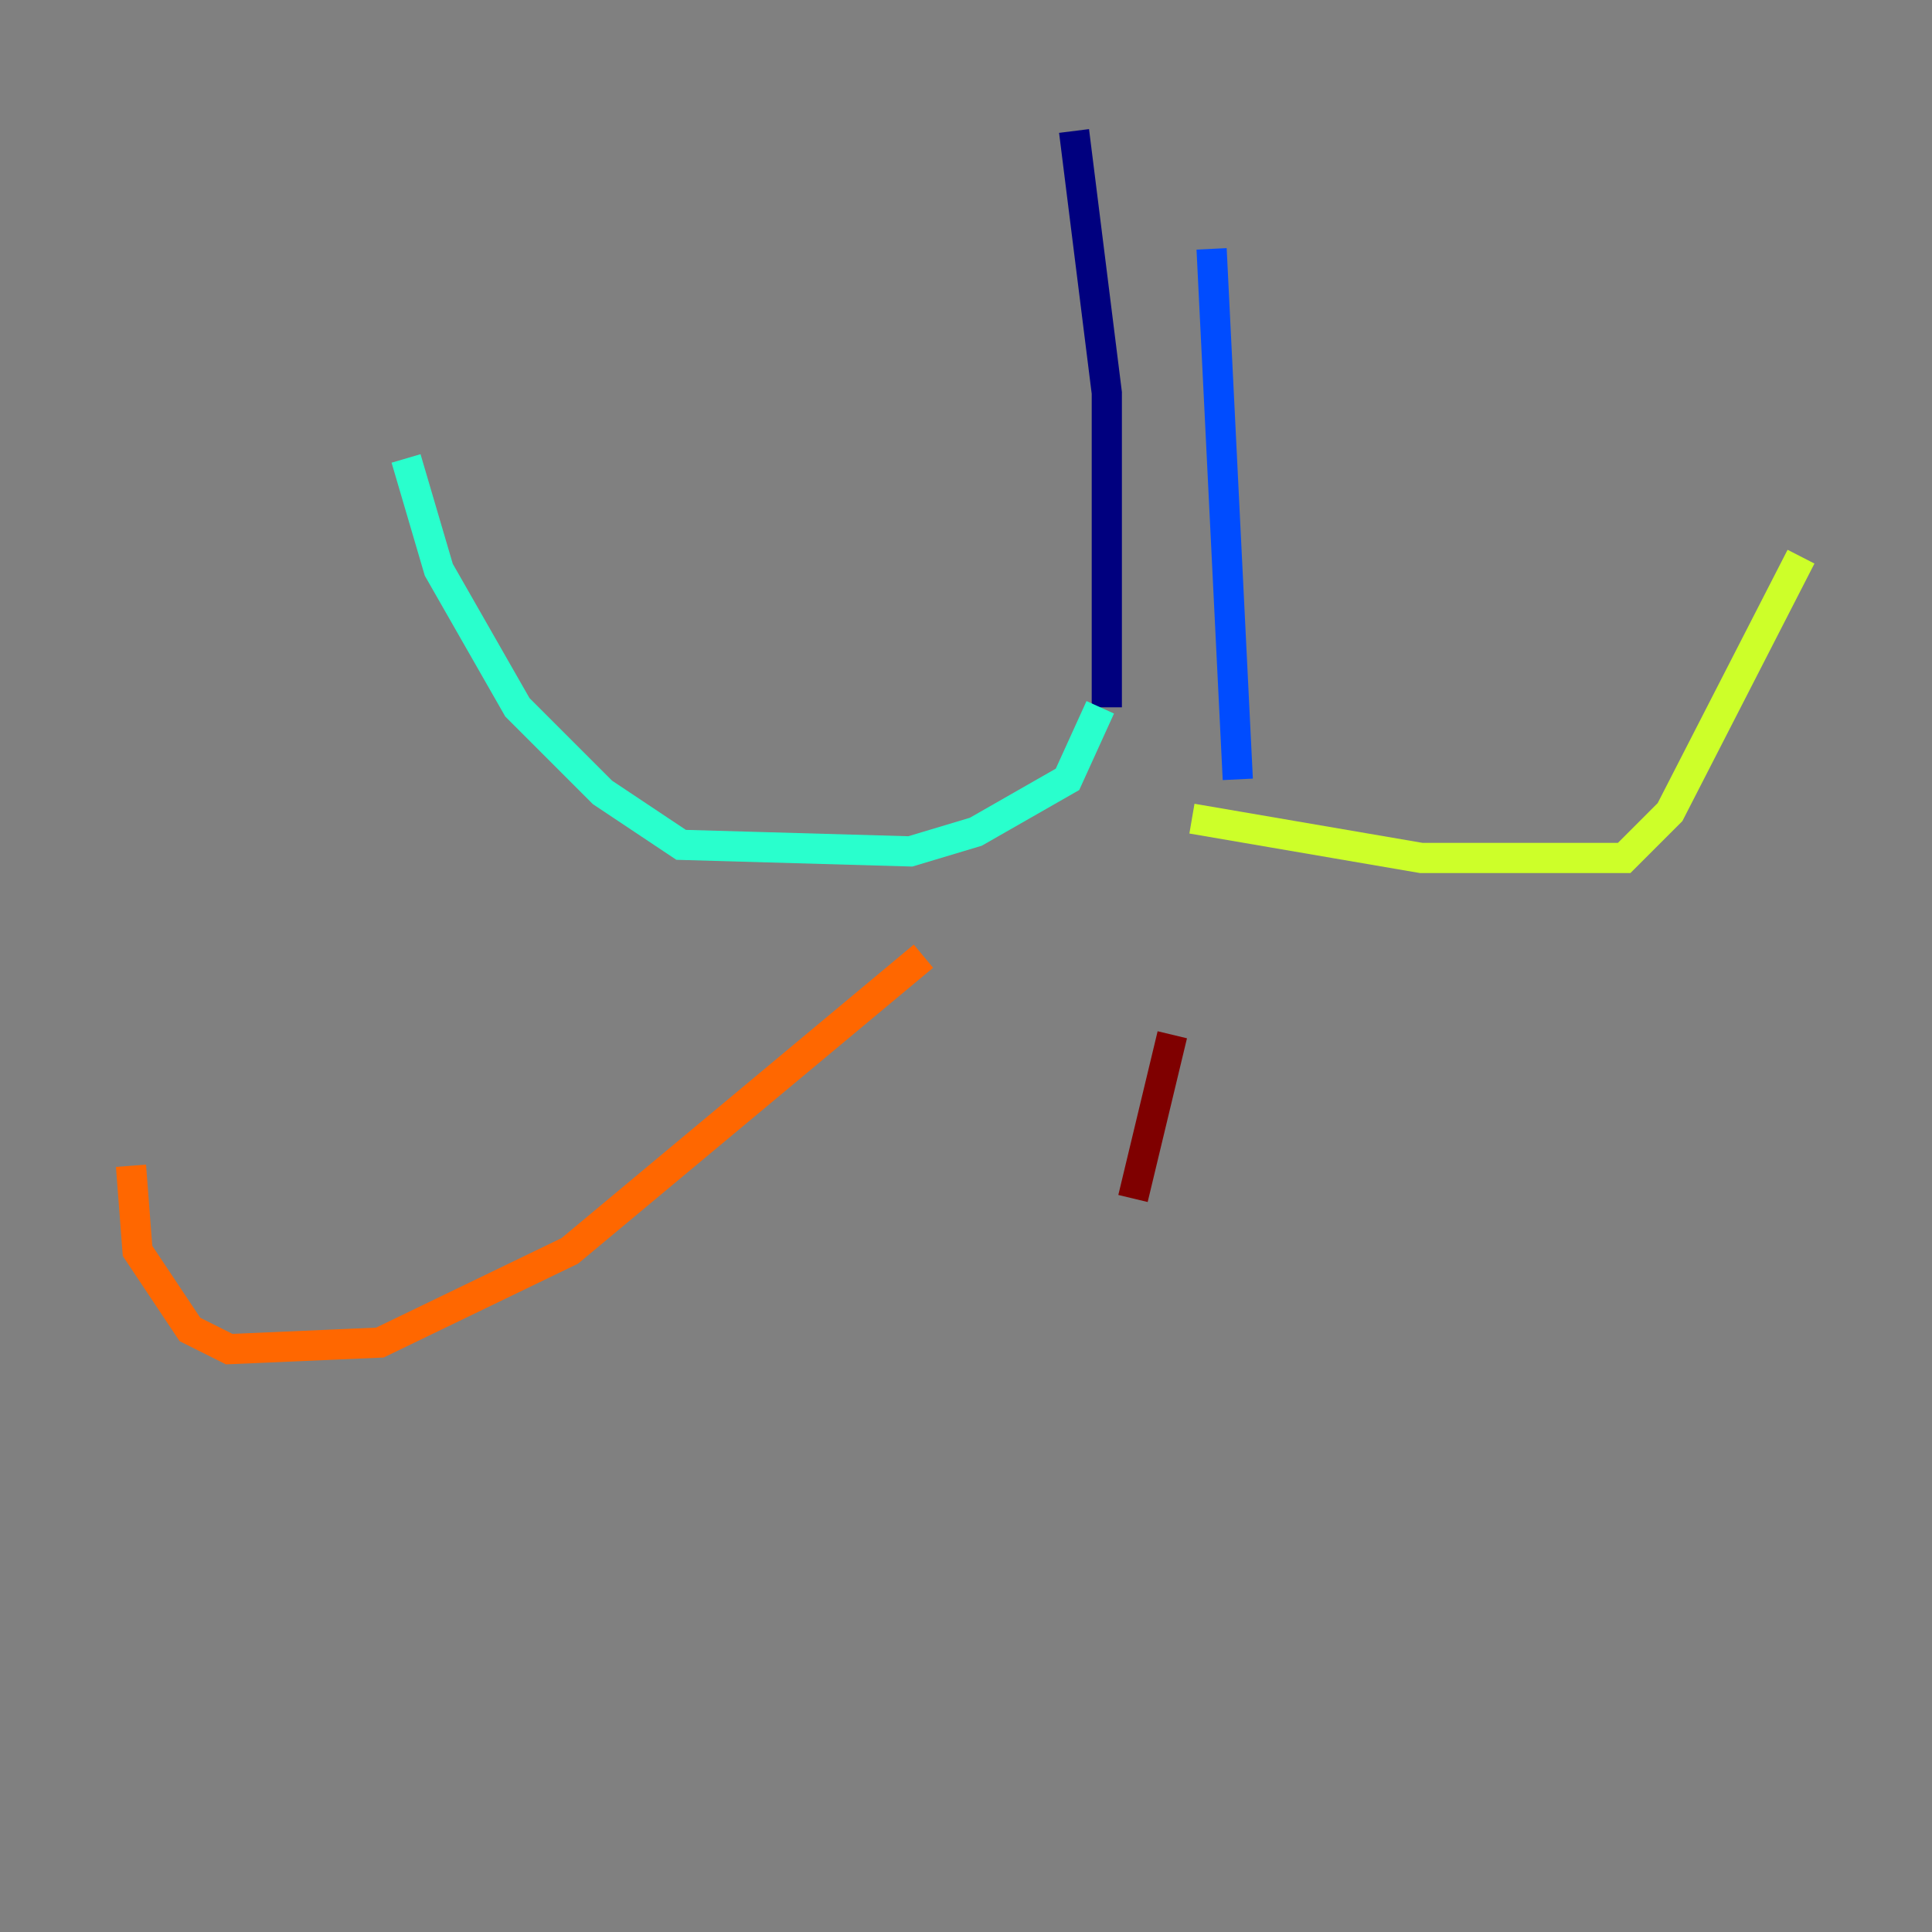 <?xml version="1.0" encoding="utf-8" ?>
<svg baseProfile="tiny" height="128" version="1.2" viewBox="0,0,128,128" width="128" xmlns="http://www.w3.org/2000/svg" xmlns:ev="http://www.w3.org/2001/xml-events" xmlns:xlink="http://www.w3.org/1999/xlink"><rect x="0" y="0" width="128" height="128" fill="#808080" stroke="none"/><defs /><polyline fill="none" points="71.159,8.678 73.329,26.034 73.329,46.861" stroke="#00007f" stroke-width="2" /><polyline fill="none" points="80.271,16.488 82.007,51.634" stroke="#004cff" stroke-width="2" /><polyline fill="none" points="72.895,46.861 70.725,51.634 64.651,55.105 60.312,56.407 45.125,55.973 39.919,52.502 34.278,46.861 29.071,37.749 26.902,30.373" stroke="#29ffcd" stroke-width="2" /><polyline fill="none" points="78.969,54.237 94.156,56.841 107.607,56.841 110.644,53.803 119.322,36.881" stroke="#cdff29" stroke-width="2" /><polyline fill="none" points="61.18,63.349 37.749,82.875 25.166,88.949 15.186,89.383 12.583,88.081 9.112,82.875 8.678,77.234" stroke="#ff6700" stroke-width="2" /><polyline fill="none" points="77.668,68.556 75.064,79.403" stroke="#7f0000" stroke-width="2" /></svg>